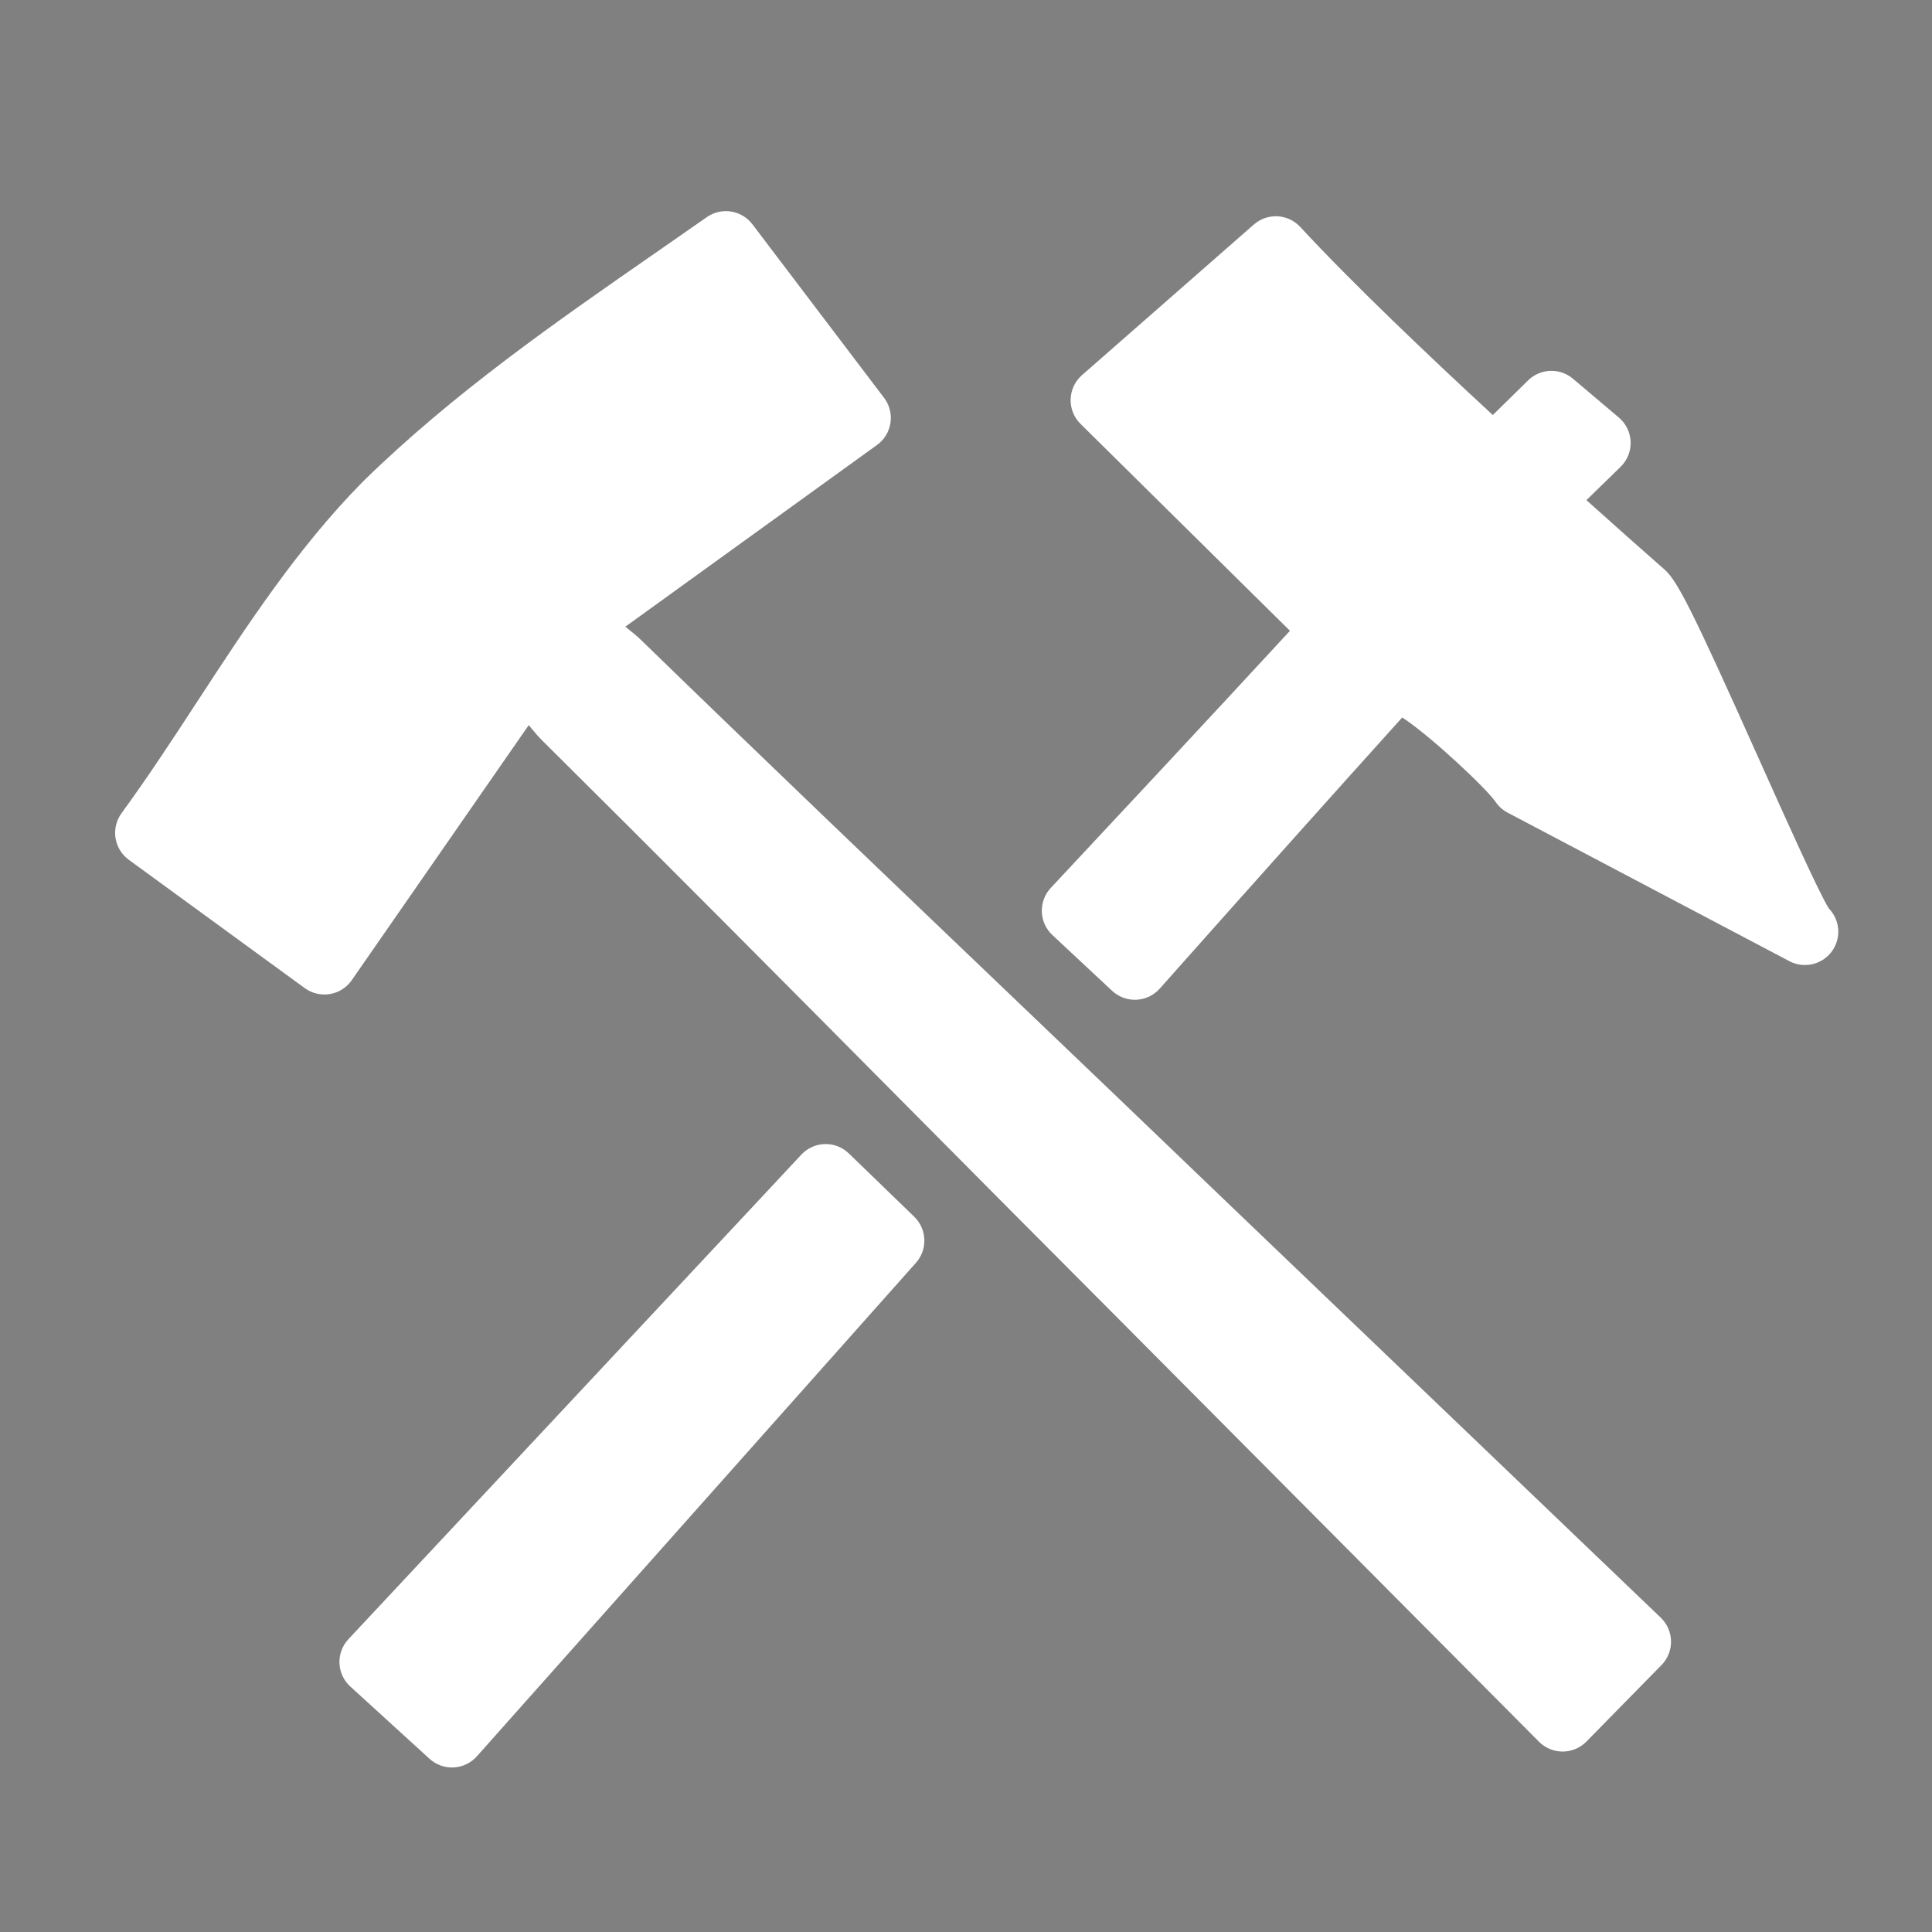 <?xml version="1.0" encoding="UTF-8" standalone="no"?>
<!-- Generator: Adobe Illustrator 16.0.0, SVG Export Plug-In . SVG Version: 6.00 Build 0)  -->

<svg
   xmlns:dc="http://purl.org/dc/elements/1.1/"
   xmlns:cc="http://creativecommons.org/ns#"
   xmlns:rdf="http://www.w3.org/1999/02/22-rdf-syntax-ns#"
   xmlns:svg="http://www.w3.org/2000/svg"
   xmlns="http://www.w3.org/2000/svg"
   xmlns:sodipodi="http://sodipodi.sourceforge.net/DTD/sodipodi-0.dtd"
   xmlns:inkscape="http://www.inkscape.org/namespaces/inkscape"
   version="1.1"
   id="svg2"
   inkscape:output_extension="org.inkscape.output.svg.inkscape"
   sodipodi:docname="poi_mine_b.svg"
   inkscape:version="0.92.1 r15371"
   sodipodi:version="0.32"
   x="0px"
   y="0px"
   width="618.667"
   height="618.667"
   viewBox="0 0 580 580"
   enable-background="new 0 0 580 580"
   xml:space="preserve"><rect x="0" y="0" width="580" height="580" fill="#808080" stroke="none"/><sodipodi:namedview
     showgrid="false"
     inkscape:cy="-34.972495"
     inkscape:cx="857.75093"
     inkscape:zoom="0.35355339"
     pagecolor="#ffffff"
     bordercolor="#666666"
     guidetolerance="10.0"
     objecttolerance="10.0"
     gridtolerance="10.0"
     borderopacity="1.0"
     id="base"
     inkscape:window-maximized="1"
     inkscape:current-layer="svg2"
     inkscape:window-y="20"
     inkscape:window-x="0"
     inkscape:pageopacity="0.0"
     inkscape:pageshadow="2"
     inkscape:window-width="1400"
     inkscape:window-height="1003"
     inkscape:guide-bbox="true"
     showguides="true" /><defs
     id="defs4491"><inkscape:perspective
       inkscape:vp_z="579.99998 : 289.99999 : 1"
       inkscape:vp_y="0 : 999.99997 : 0"
       inkscape:vp_x="0 : 289.99999 : 1"
       sodipodi:type="inkscape:persp3d"
       id="perspective12"
       inkscape:persp3d-origin="289.99999 : 193.33332 : 1" /><inkscape:perspective
       inkscape:vp_z="58.232061 : 29.116031 : 1"
       inkscape:vp_y="0 : 999.99997 : 0"
       inkscape:vp_x="0 : 29.116031 : 1"
       sodipodi:type="inkscape:persp3d"
       id="perspective6807"
       inkscape:persp3d-origin="29.116031 : 19.410687 : 1" /><inkscape:perspective
       inkscape:vp_z="579.99998 : 289.99999 : 1"
       inkscape:vp_y="0 : 999.99997 : 0"
       inkscape:vp_x="0 : 289.99999 : 1"
       sodipodi:type="inkscape:persp3d"
       id="perspective6954"
       inkscape:persp3d-origin="289.99999 : 193.33332 : 1" /><inkscape:perspective
       inkscape:vp_z="479.99999 : 239.99999 : 1"
       inkscape:vp_y="0 : 999.99997 : 0"
       inkscape:vp_x="0 : 239.99999 : 1"
       sodipodi:type="inkscape:persp3d"
       id="perspective2541"
       inkscape:persp3d-origin="239.99999 : 160 : 1" /><inkscape:perspective
       inkscape:vp_z="429.99999 : 214.99999 : 1"
       inkscape:vp_y="0 : 999.99997 : 0"
       inkscape:vp_x="0 : 214.99999 : 1"
       sodipodi:type="inkscape:persp3d"
       id="perspective2750"
       inkscape:persp3d-origin="214.99999 : 143.33332 : 1" /></defs><path
     fill="param(fill)"
     stroke="param(outline)"
     stroke-width="param(outline-width)"
     d="m 267.443,358.478 c -4.205,-4.073 -8.409,-8.147 -12.62,-12.215 -1.929,-1.862 -4.524,-2.888 -7.207,-2.804 -2.682,0.069 -5.223,1.213 -7.052,3.174 l -4.821,5.162 c -2.637,2.822 -5.274,5.644 -7.892,8.456 l -123.25,131.844 c -1.826,1.953 -2.793,4.556 -2.687,7.228 0.106,2.671 1.278,5.188 3.254,6.99 L 128.95,528 c 1.847,1.685 4.251,2.611 6.738,2.611 0.174,0 0.348,-0.005 0.522,-0.014 2.67,-0.14 5.172,-1.342 6.95,-3.339 L 263.114,392.43 c 2.189,-2.45 4.372,-4.907 6.554,-7.364 1.764,-1.986 3.528,-3.973 5.296,-5.955 3.569,-4.004 3.345,-10.11 -0.509,-13.841 z"
     id="path4493"
     inkscape:connector-curvature="0"
     style="fill:#ffffff" /><path
     fill="param(fill)"
     stroke="param(outline)"
     stroke-width="param(outline-width)"
     d="m 549.047,272.747 c -2.955,-4.617 -13.226,-27.54 -20.782,-44.408 -20.068,-44.797 -24.617,-53.919 -28.609,-57.404 -7.051,-6.18 -15.026,-13.266 -23.405,-20.794 l 10.259,-9.991 c 2.021,-1.967 3.116,-4.696 3.018,-7.514 -0.099,-2.818 -1.383,-5.464 -3.536,-7.285 l -13.781,-11.656 c -3.944,-3.337 -9.78,-3.119 -13.465,0.5 l -10.593,10.402 C 429.244,107.13 405.962,85.024 390.345,68.134 c -3.68,-3.978 -9.859,-4.304 -13.934,-0.731 l -51.594,45.219 c -2.089,1.831 -3.322,4.447 -3.404,7.222 -0.083,2.776 0.992,5.461 2.967,7.413 l 62.876,62.115 c -26.175,28.349 -51.9,55.905 -71.808,77.19 -1.813,1.938 -2.781,4.519 -2.69,7.172 0.091,2.653 1.232,5.161 3.174,6.972 5.981,5.579 11.953,11.157 17.93,16.743 1.856,1.734 4.299,2.694 6.828,2.694 0.153,0 0.308,-0.004 0.462,-0.011 2.692,-0.125 5.221,-1.331 7.012,-3.346 28.816,-32.416 51.493,-57.775 72.791,-81.399 8.38,5.463 24.955,20.992 27.983,25.28 0.924,1.383 2.179,2.515 3.651,3.291 l 84.594,44.594 c 1.626,0.857 3.384,1.226 5.11,1.145 5.325,-0.224 9.572,-4.612 9.572,-9.991 -10e-4,-2.706 -1.074,-5.16 -2.818,-6.959 z"
     id="path4495"
     inkscape:connector-curvature="0"
     style="fill:#ffffff" /><path
     fill="param(fill)"
     stroke="param(outline)"
     stroke-width="param(outline-width)"
     d="m 368.231,360.828 c -22.144,-21.29 -44.724,-42.871 -66.56,-63.741 -35.823,-34.238 -72.864,-69.641 -108.975,-104.712 -1.308,-1.308 -2.732,-2.445 -4.111,-3.546 -0.256,-0.205 -0.55,-0.439 -0.857,-0.688 l 75.559,-54.561 c 2.183,-1.577 3.638,-3.967 4.036,-6.631 0.397,-2.664 -0.296,-5.375 -1.924,-7.521 L 225.884,67.339 c -3.25,-4.283 -9.306,-5.231 -13.708,-2.144 -5.124,3.593 -10.26,7.156 -15.392,10.717 -29.903,20.749 -60.824,42.203 -87.775,68.608 -0.042,0.041 -0.083,0.082 -0.124,0.123 -19.511,19.792 -34.759,43.14 -49.504,65.719 -7.352,11.257 -14.954,22.897 -22.896,33.771 -1.565,2.143 -2.214,4.819 -1.805,7.441 0.41,2.622 1.844,4.973 3.987,6.536 l 52.823,38.529 c 2.176,1.586 4.897,2.227 7.556,1.781 2.655,-0.447 5.018,-1.947 6.553,-4.16 l 53.13,-76.572 c 0.255,0.303 0.495,0.591 0.704,0.844 1.126,1.357 2.29,2.759 3.622,4.042 35.734,35.435 71.819,71.794 106.715,106.957 21.287,21.449 43.299,43.629 64.998,65.364 L 462.02,522.883 c 1.878,1.888 4.43,2.949 7.092,2.949 0.011,0 0.021,0 0.032,0 2.674,-0.009 5.232,-1.088 7.105,-2.996 l 22.545,-22.974 c 1.872,-1.908 2.902,-4.486 2.861,-7.159 -0.042,-2.674 -1.152,-5.219 -3.083,-7.067 z"
     id="path4497"
     inkscape:connector-curvature="0"
     style="fill:#ffffff" /></svg>